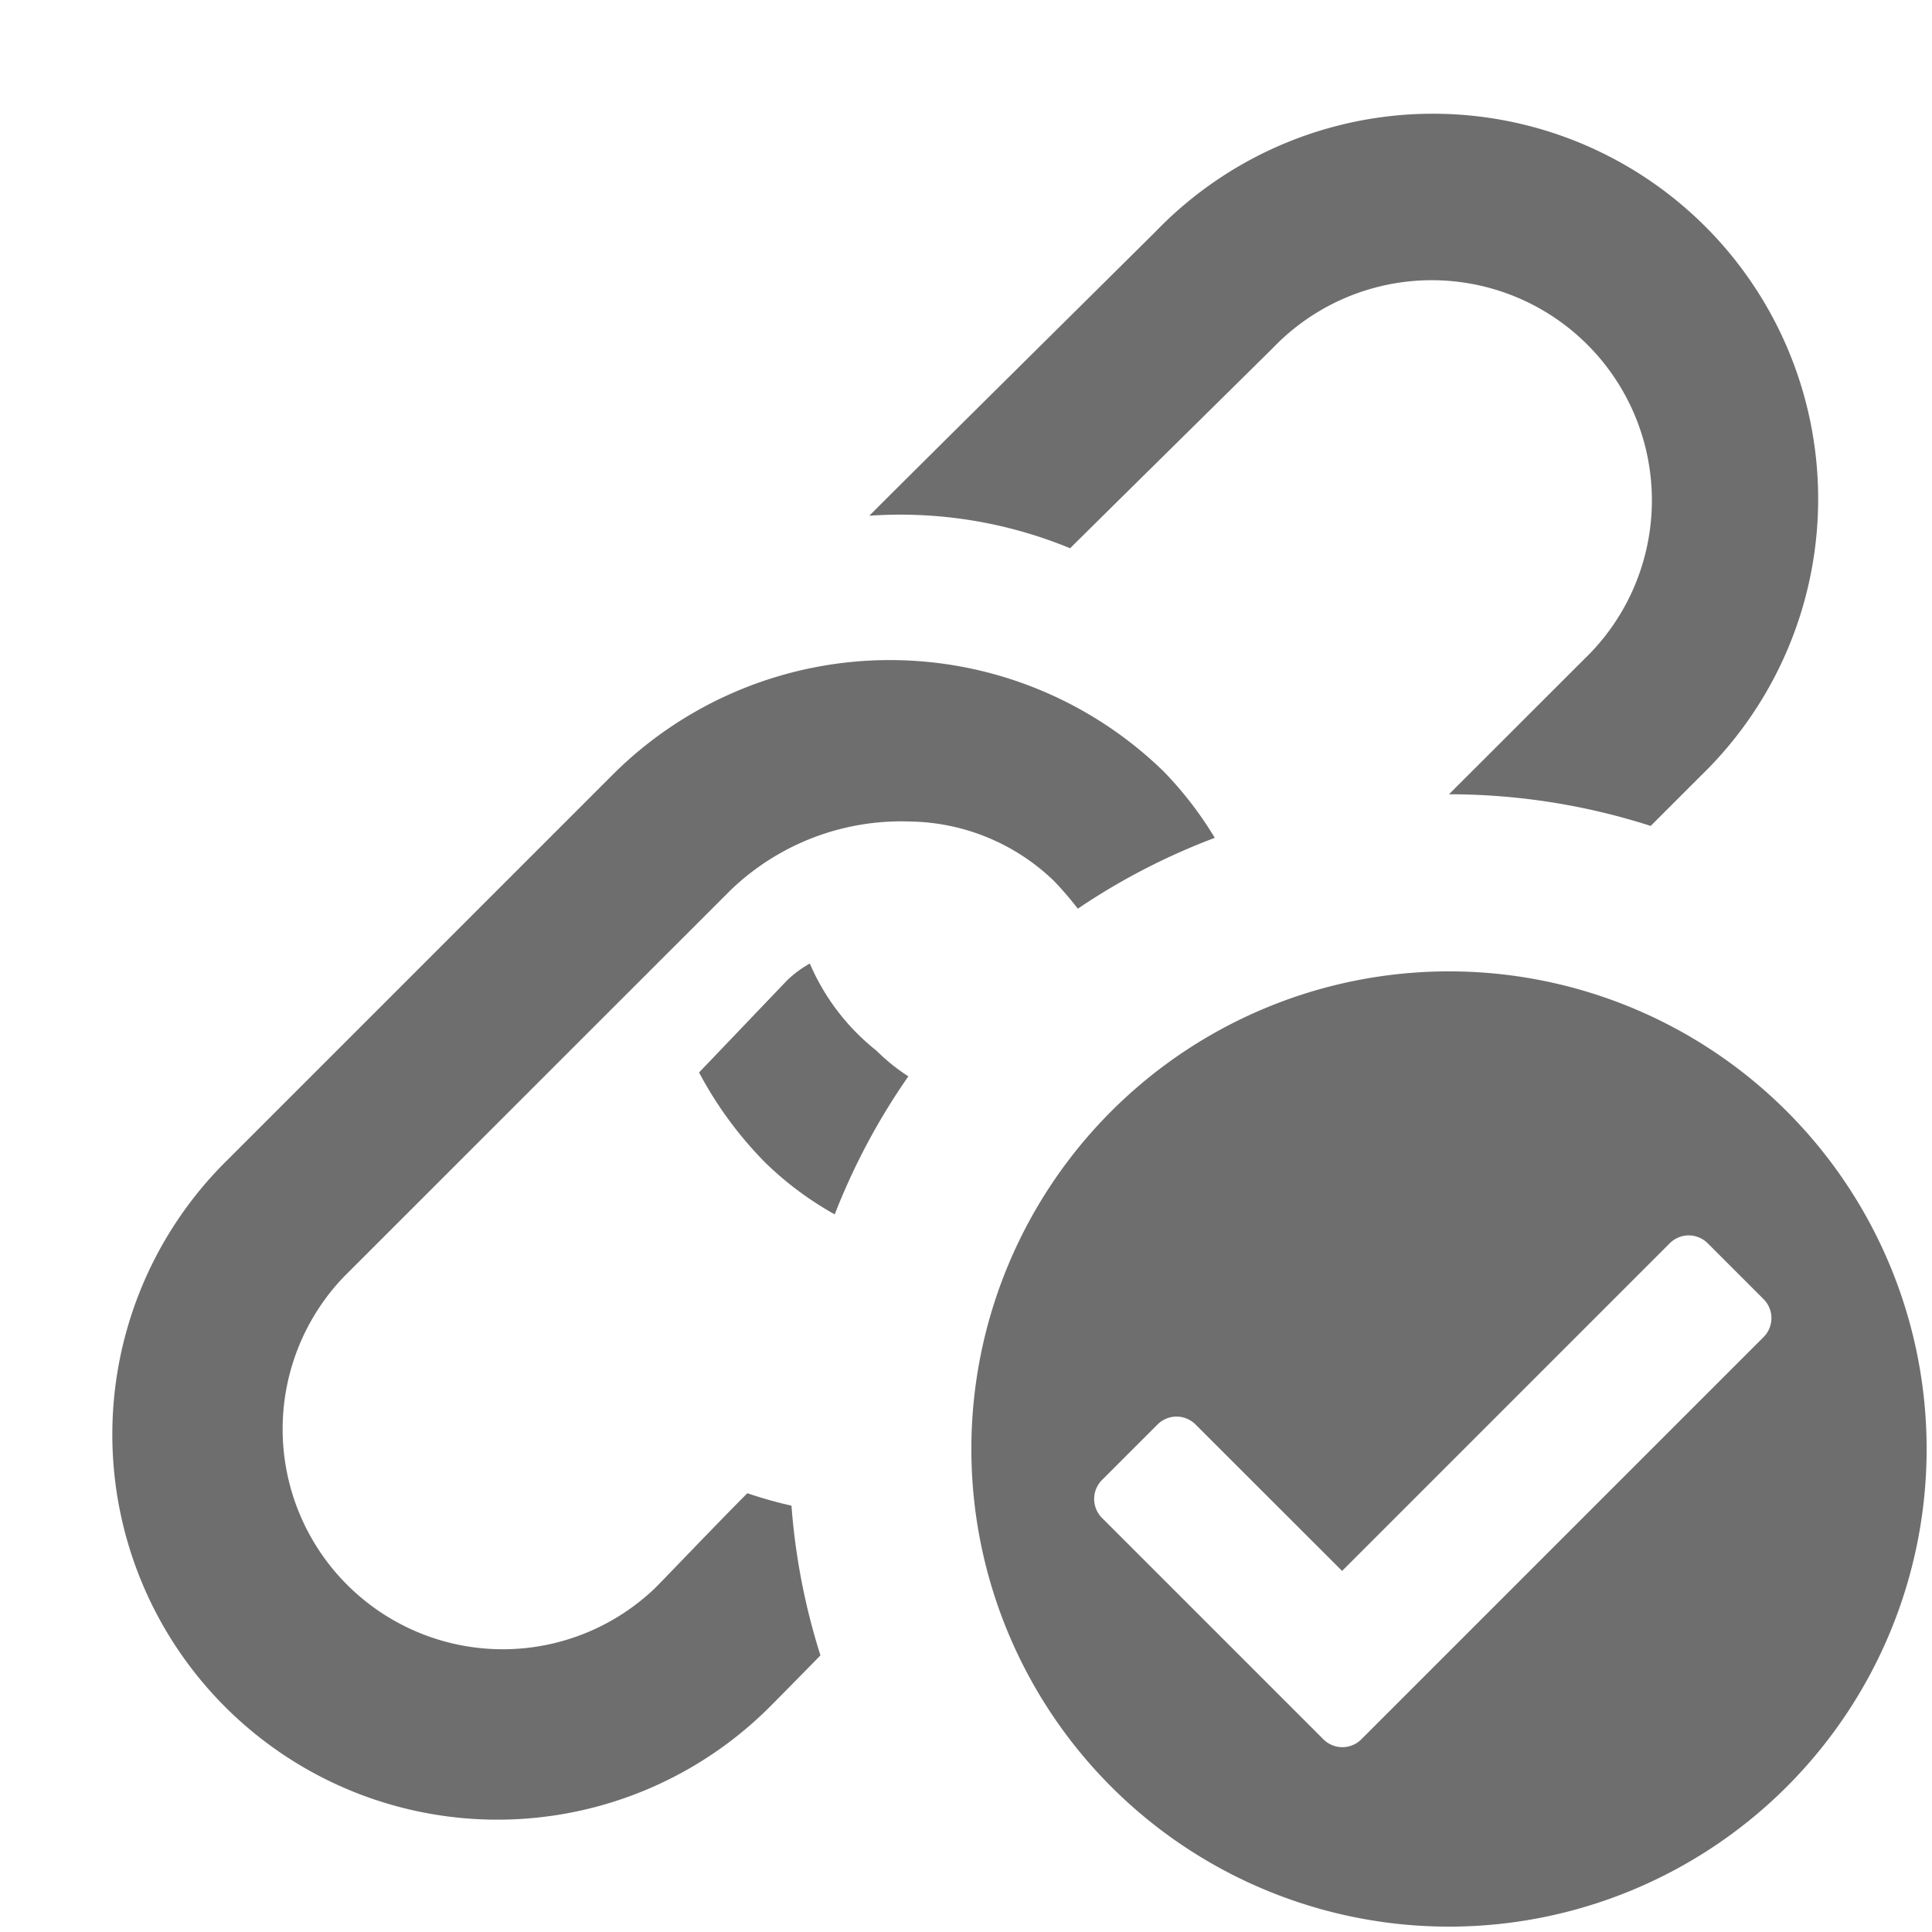 <svg xmlns="http://www.w3.org/2000/svg" height="18" viewBox="0 0 18 18" width="18">
  <defs>
    <style>
      .a {
        fill: #6E6E6E;
      }
    </style>
  </defs>
  <title>S LinkCheck 18 N</title>
  <rect id="Canvas" fill="#ff13dc" opacity="0" width="18" height="18" /><path class="a" d="M7.374,14.028a3.977,3.977,0,0,1-.411-.116c-.26.26-.75.773-.857.881a2.051,2.051,0,0,1-2.9-2.9L6.8,8.3a2.292,2.292,0,0,1,1.683-.646,1.97,1.97,0,0,1,1.339.556,3.266,3.266,0,0,1,.22.256A6.123,6.123,0,0,1,11.318,7.806a3.422,3.422,0,0,0-.475-.617,3.655,3.655,0,0,0-5.13.024l-3.593,3.593A3.588,3.588,0,1,0,7.194,15.88c.071-.071.239-.242.45-.457A6.124,6.124,0,0,1,7.374,14.028Z" />
  <path class="a" d="M11.861,3.24a2.051,2.051,0,1,1,2.9,2.9L13.5,7.4a6.145,6.145,0,0,1,1.879.295l.469-.469A3.589,3.589,0,1,0,10.774,2.15c-.193.193-2.132,2.111-2.675,2.655a4.15,4.15,0,0,1,1.871.303C10.229,4.85,11.754,3.347,11.861,3.24Z" />
  <path class="a" d="M8.463,10.028a1.79,1.79,0,0,1-.297-.239,2.08,2.08,0,0,1-.621-.812,1.026,1.026,0,0,0-.214.159l-.818.856a3.578,3.578,0,0,0,.614.837,3.055,3.055,0,0,0,.65.485A6.138,6.138,0,0,1,8.463,10.028Z" />
  <path class="a" d="M13.5,9.05a4.45,4.45,0,1,0,4.45,4.45A4.45,4.45,0,0,0,13.5,9.05Zm-1.169,7.156-2.064-2.064a.25.25,0,0,1,0-.353l.518-.518a.25.25,0,0,1,.353,0L12.504,14.636l3.053-3.053a.25.25,0,0,1,.353,0l.521.521a.25.25,0,0,1,0,.353l-3.75,3.75A.25.25,0,0,1,12.331,16.206Z" />
</svg>